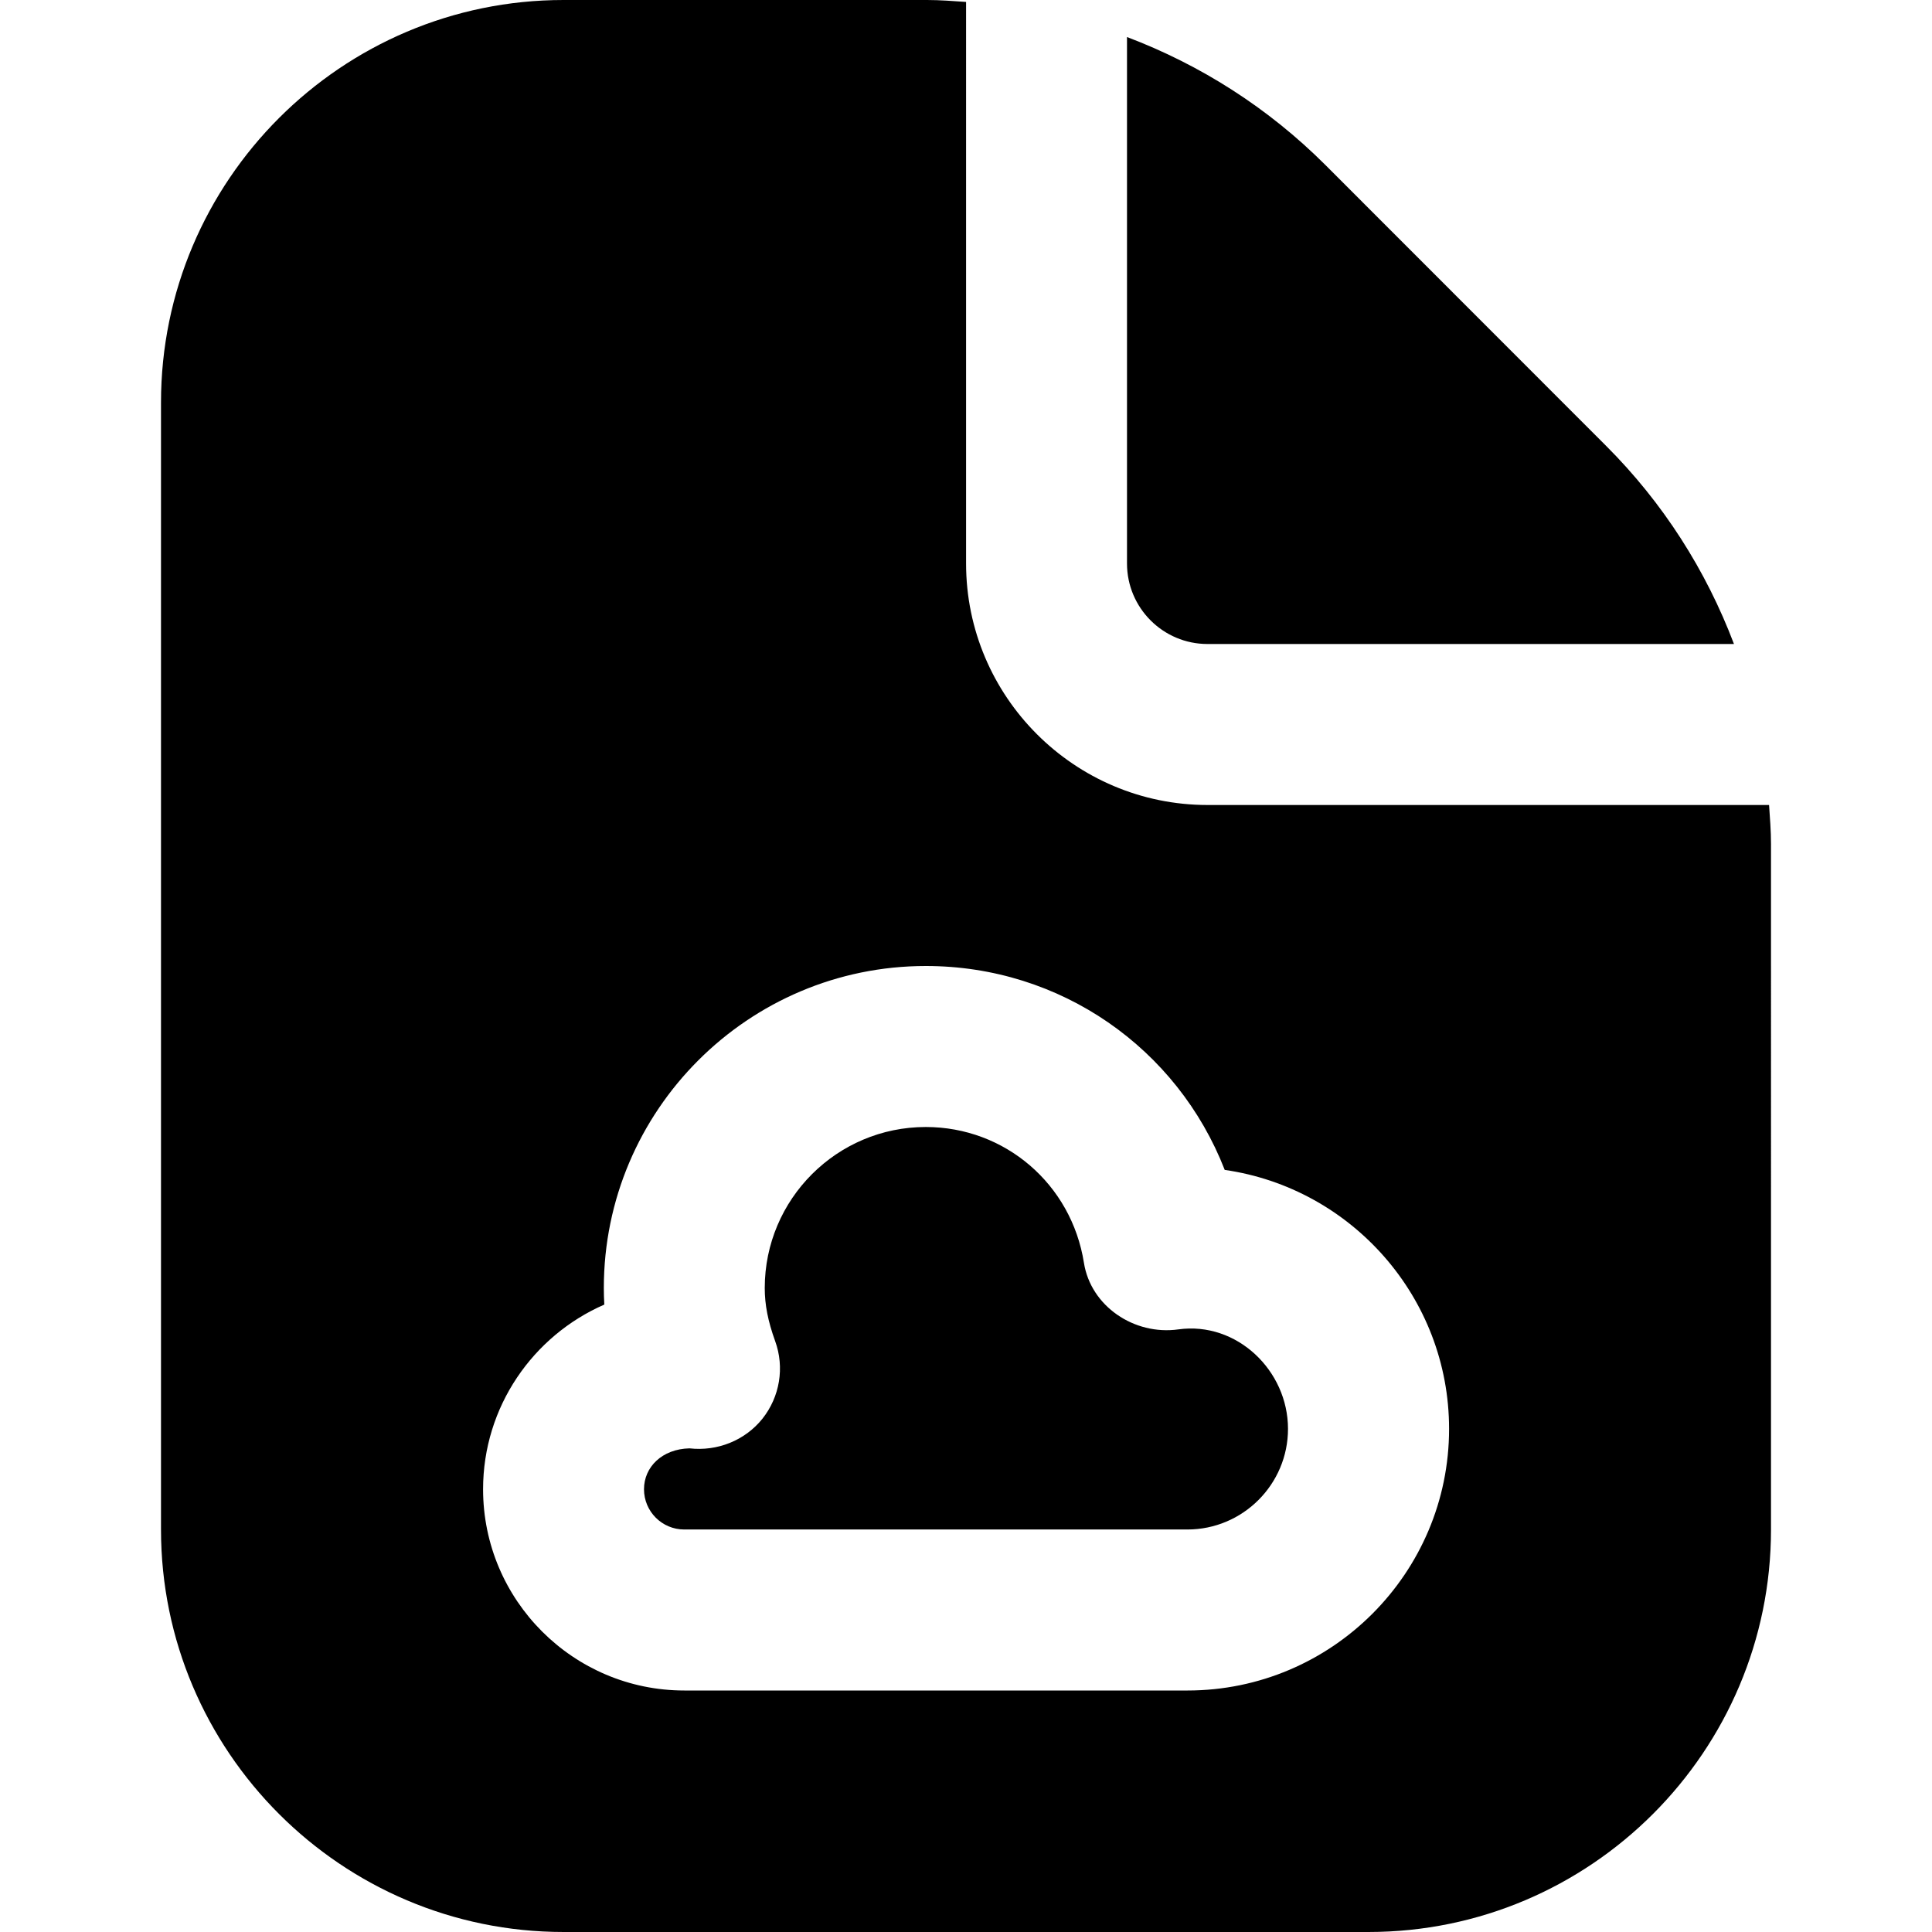 <?xml version="1.0" encoding="UTF-8"?>
<svg xmlns="http://www.w3.org/2000/svg" id="Layer_1" data-name="Layer 1" viewBox="0 0 24 24">
  <path d="M14,7V.46c.913,.346,1.753,.879,2.465,1.59l3.484,3.486c.712,.711,1.245,1.551,1.591,2.464h-6.54c-.552,0-1-.449-1-1Zm.639,9.514c-.55,.077-1.089-.288-1.174-.827-.155-.978-.981-1.687-1.965-1.687-1.103,0-2,.897-2,2,0,.209,.04,.412,.129,.659,.119,.327,.059,.692-.158,.965-.217,.271-.561,.407-.906,.368-.341,.008-.565,.232-.565,.508s.224,.5,.5,.5h6.25c.689,0,1.25-.561,1.25-1.25,0-.727-.638-1.336-1.361-1.236Zm7.338-6.514h-6.976c-1.654,0-3-1.346-3-3V.024c-.161-.011-.322-.024-.485-.024H7C4.243,0,2,2.243,2,5v14c0,2.757,2.243,5,5,5h10c2.757,0,5-2.243,5-5V10.485c0-.163-.013-.324-.024-.485Zm-7.226,11h-6.25c-1.378,0-2.5-1.121-2.5-2.5,0-1.025,.621-1.908,1.506-2.294-.004-.068-.006-.137-.006-.206,0-2.206,1.794-4,4-4,1.678,0,3.126,1.025,3.713,2.533,1.573,.226,2.787,1.582,2.787,3.217,0,1.792-1.458,3.25-3.25,3.25Z"/>
</svg>
